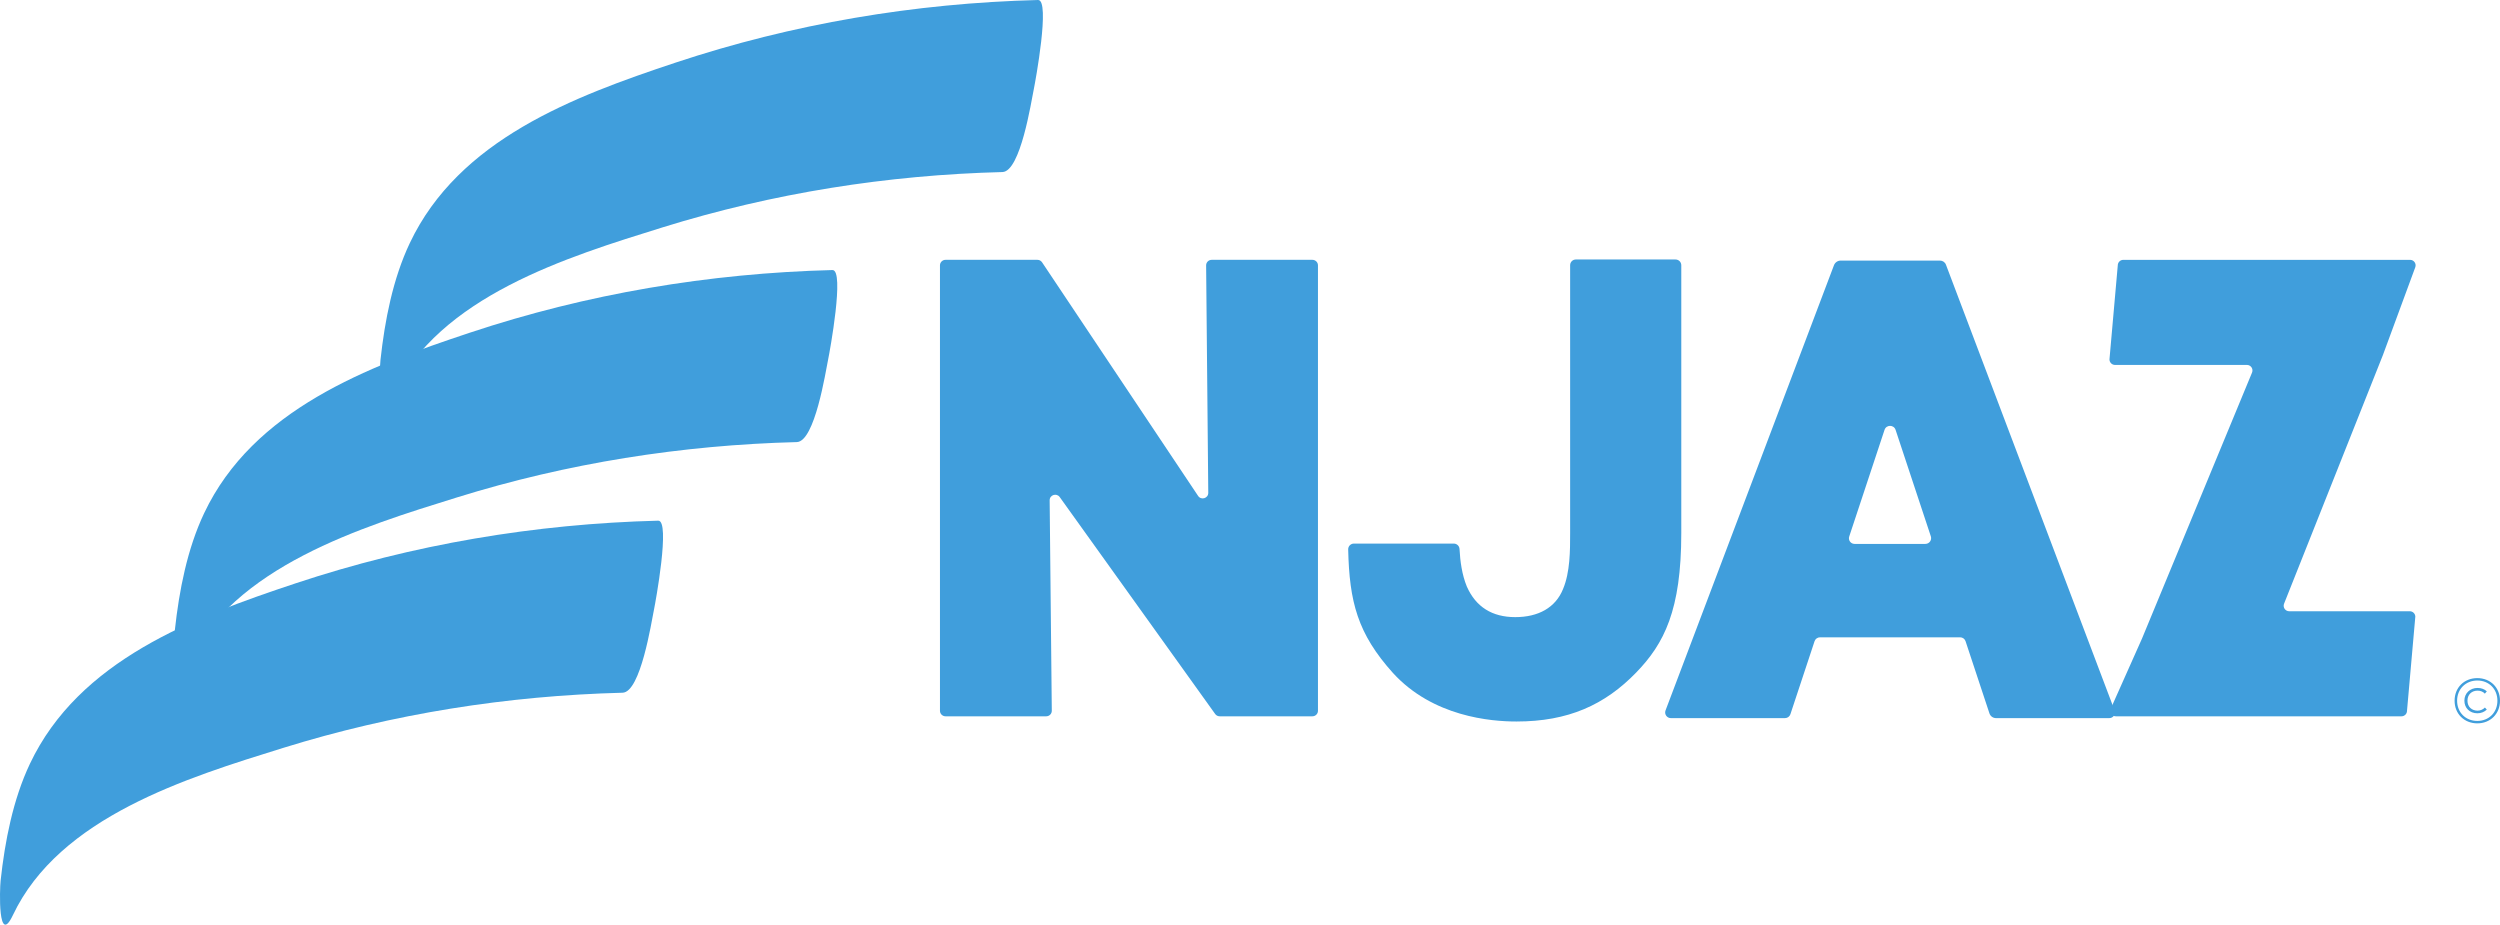 <svg width="146" height="54" viewBox="0 0 146 54" fill="none" xmlns="http://www.w3.org/2000/svg">
<path d="M22.936 23.039C25.653 17.303 33.095 15.018 38.712 13.273C45.141 11.276 51.812 10.22 58.541 10.048C59.598 10.021 60.224 5.927 60.378 5.187C60.46 4.789 61.348 -0.018 60.624 5.31284e-05C53.422 0.185 46.286 1.386 39.449 3.658C33.47 5.646 26.797 8.149 23.932 14.197C22.94 16.291 22.471 18.723 22.221 21.012C22.163 21.546 22.058 24.892 22.936 23.039Z" fill="#409EDC"/>
<path d="M10.928 38.809C13.645 33.074 21.087 30.788 26.704 29.044C33.132 27.047 39.804 25.991 46.532 25.818C47.589 25.791 48.216 21.698 48.37 20.958C48.452 20.56 49.339 15.752 48.615 15.771C41.414 15.955 34.278 17.156 27.44 19.429C21.461 21.416 14.788 23.92 11.923 29.968C10.931 32.062 10.462 34.493 10.213 36.783C10.155 37.317 10.05 40.663 10.928 38.809Z" fill="#409EDC"/>
<path d="M0.752 53.446C3.469 47.71 10.911 45.425 16.528 43.68C22.957 41.683 29.628 40.628 36.357 40.455C37.413 40.428 38.04 36.335 38.194 35.595C38.276 35.196 39.163 30.389 38.44 30.407C31.238 30.592 24.102 31.793 17.265 34.066C11.286 36.053 4.612 38.557 1.747 44.605C0.756 46.699 0.286 49.13 0.037 51.42C-0.021 51.953 -0.126 55.299 0.752 53.446Z" fill="#409EDC"/>
<path d="M76.969 15.496V41.51C76.969 41.688 76.824 41.832 76.645 41.832H71.229C71.124 41.832 71.026 41.782 70.966 41.697L61.887 29.028C61.703 28.772 61.297 28.904 61.3 29.219L61.425 41.507C61.426 41.686 61.281 41.832 61.101 41.832H55.217C55.039 41.832 54.894 41.688 54.894 41.51V15.496C54.894 15.319 55.039 15.174 55.217 15.174H60.587C60.695 15.174 60.796 15.228 60.856 15.318L69.97 28.963C70.148 29.229 70.566 29.102 70.563 28.781L70.438 15.499C70.436 15.32 70.582 15.174 70.762 15.174H76.646C76.824 15.174 76.97 15.319 76.969 15.496H76.969Z" fill="#409EDC"/>
<path d="M98.187 15.49V31.131C98.187 35.645 97.182 37.591 95.562 39.267C93.72 41.171 91.579 42.136 88.561 42.136C87.072 42.136 83.683 41.86 81.349 39.302C79.275 36.997 78.804 35.138 78.734 32.085C78.73 31.898 78.882 31.745 79.069 31.745H84.9C85.079 31.745 85.226 31.883 85.236 32.06C85.273 32.765 85.376 33.554 85.662 34.252L85.664 34.256L85.666 34.26C86.189 35.441 87.139 36.04 88.49 36.04C89.842 36.04 90.845 35.486 91.281 34.401C91.696 33.418 91.696 32.15 91.696 31.131V15.486C91.696 15.303 91.846 15.154 92.029 15.154H97.849C98.036 15.154 98.187 15.305 98.187 15.49V15.49Z" fill="#409EDC"/>
<path d="M123.182 41.938H116.568C116.393 41.938 116.238 41.826 116.183 41.66L114.788 37.446C114.743 37.31 114.616 37.219 114.473 37.219H106.289C106.144 37.219 106.015 37.311 105.97 37.448L104.559 41.712C104.514 41.847 104.388 41.938 104.245 41.938H97.577C97.346 41.938 97.185 41.706 97.267 41.49L107.104 15.489C107.166 15.326 107.323 15.218 107.497 15.218H113.295C113.45 15.218 113.589 15.313 113.643 15.457L123.493 41.491C123.574 41.707 123.414 41.938 123.182 41.938V41.938ZM112.761 31.323L110.702 25.103C110.6 24.793 110.16 24.793 110.057 25.103L107.994 31.334C107.924 31.546 108.082 31.764 108.306 31.764H112.442C112.671 31.764 112.833 31.54 112.761 31.323H112.761Z" fill="#409EDC"/>
<path d="M141.054 36.019L140.569 41.511C140.569 41.689 140.424 41.833 140.245 41.833H123.566C123.332 41.833 123.176 41.593 123.271 41.38L125.081 37.319L125.083 37.315L125.085 37.311L131.52 21.757C131.607 21.545 131.451 21.312 131.22 21.312H123.516C123.338 21.312 123.193 21.167 123.193 20.989L123.678 15.498C123.678 15.319 123.824 15.175 124.002 15.175H140.749C140.974 15.175 141.13 15.398 141.052 15.608L139.16 20.741L133.389 35.256C133.305 35.468 133.461 35.697 133.69 35.697H140.731C140.91 35.697 141.055 35.841 141.055 36.02L141.054 36.019Z" fill="#409EDC"/>
<path d="M144.676 42.244C143.909 42.244 143.348 41.689 143.348 40.922C143.348 40.154 143.906 39.602 144.676 39.602C145.446 39.602 146 40.161 146 40.922C146 41.682 145.442 42.244 144.676 42.244ZM144.676 42.102C145.354 42.102 145.849 41.605 145.849 40.922C145.849 40.238 145.354 39.742 144.676 39.742C143.997 39.742 143.495 40.238 143.495 40.922C143.495 41.605 143.99 42.102 144.676 42.102ZM145.12 41.32C145.006 41.437 144.848 41.503 144.687 41.503C144.36 41.499 144.1 41.291 144.1 40.918C144.1 40.545 144.368 40.334 144.683 40.334C144.852 40.33 145.01 40.392 145.116 40.509L145.23 40.374C145.094 40.246 144.907 40.176 144.687 40.176C144.247 40.176 143.92 40.491 143.92 40.918C143.92 41.346 144.228 41.656 144.683 41.656C144.903 41.656 145.094 41.572 145.229 41.44L145.12 41.32Z" fill="#409EDC"/>
</svg>
